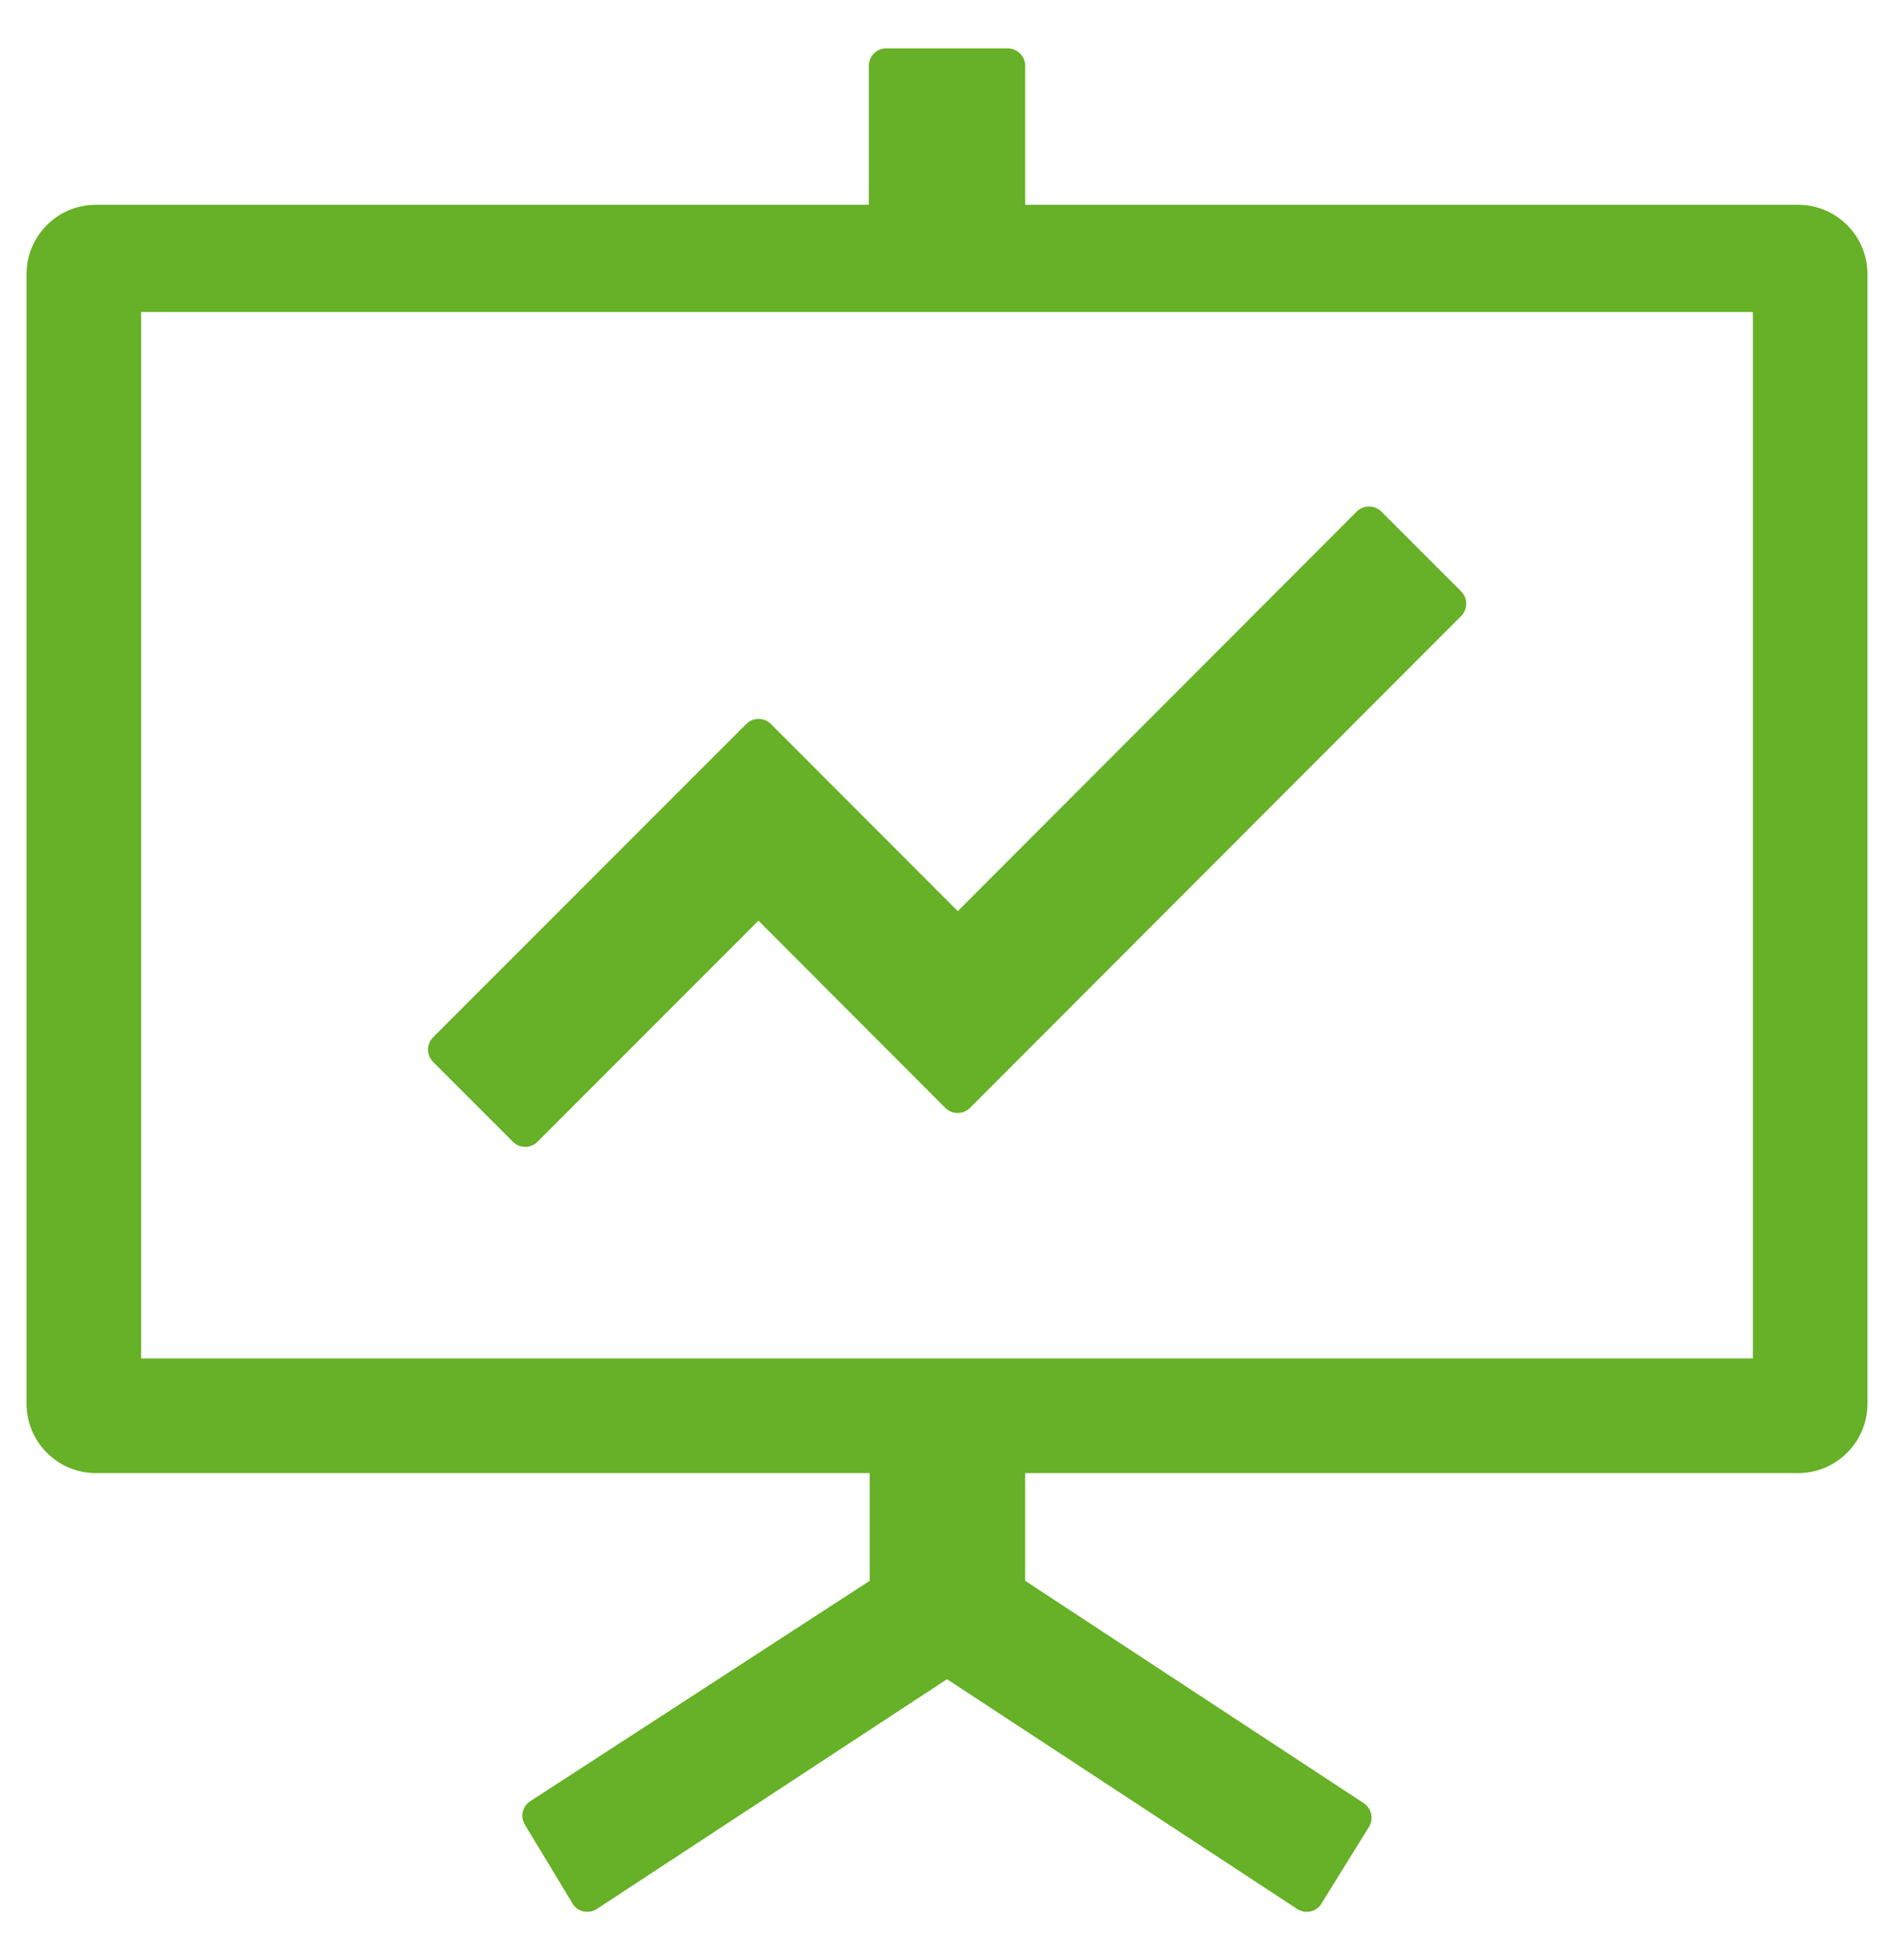 <svg width="29" height="30" viewBox="0 0 29 30" fill="none" xmlns="http://www.w3.org/2000/svg">
<path fill-rule="evenodd" clip-rule="evenodd" d="M15.697 3.134H27.53C28.118 3.134 28.594 3.609 28.594 4.197V21.482C28.594 22.07 28.118 22.546 27.53 22.546H15.697V24.194L20.882 27.598C21.002 27.678 21.038 27.841 20.959 27.964L20.231 29.137V29.14C20.151 29.264 19.985 29.297 19.862 29.217L14.5 25.7L9.138 29.217C9.015 29.297 8.849 29.264 8.769 29.14V29.137L8.041 27.934C7.962 27.811 7.995 27.648 8.118 27.568L13.317 24.194V22.546H1.47C0.882 22.546 0.406 22.07 0.406 21.482V4.197C0.406 3.609 0.882 3.134 1.47 3.134H13.303V1.006C13.303 0.86 13.423 0.74 13.569 0.74H15.431C15.577 0.74 15.697 0.86 15.697 1.006V3.134ZM2.161 20.791H26.839V4.775H2.161V20.791ZM8.23 17.475C8.127 17.578 7.957 17.578 7.854 17.475L6.631 16.252C6.528 16.149 6.528 15.979 6.631 15.876L11.427 11.08C11.53 10.977 11.7 10.977 11.803 11.08L14.665 13.945L20.774 7.829C20.877 7.726 21.047 7.726 21.15 7.829L22.373 9.052C22.476 9.155 22.476 9.325 22.373 9.428L14.851 16.957C14.748 17.06 14.578 17.06 14.475 16.957L11.613 14.091L8.23 17.475Z" fill="#66B127"/>
</svg>
